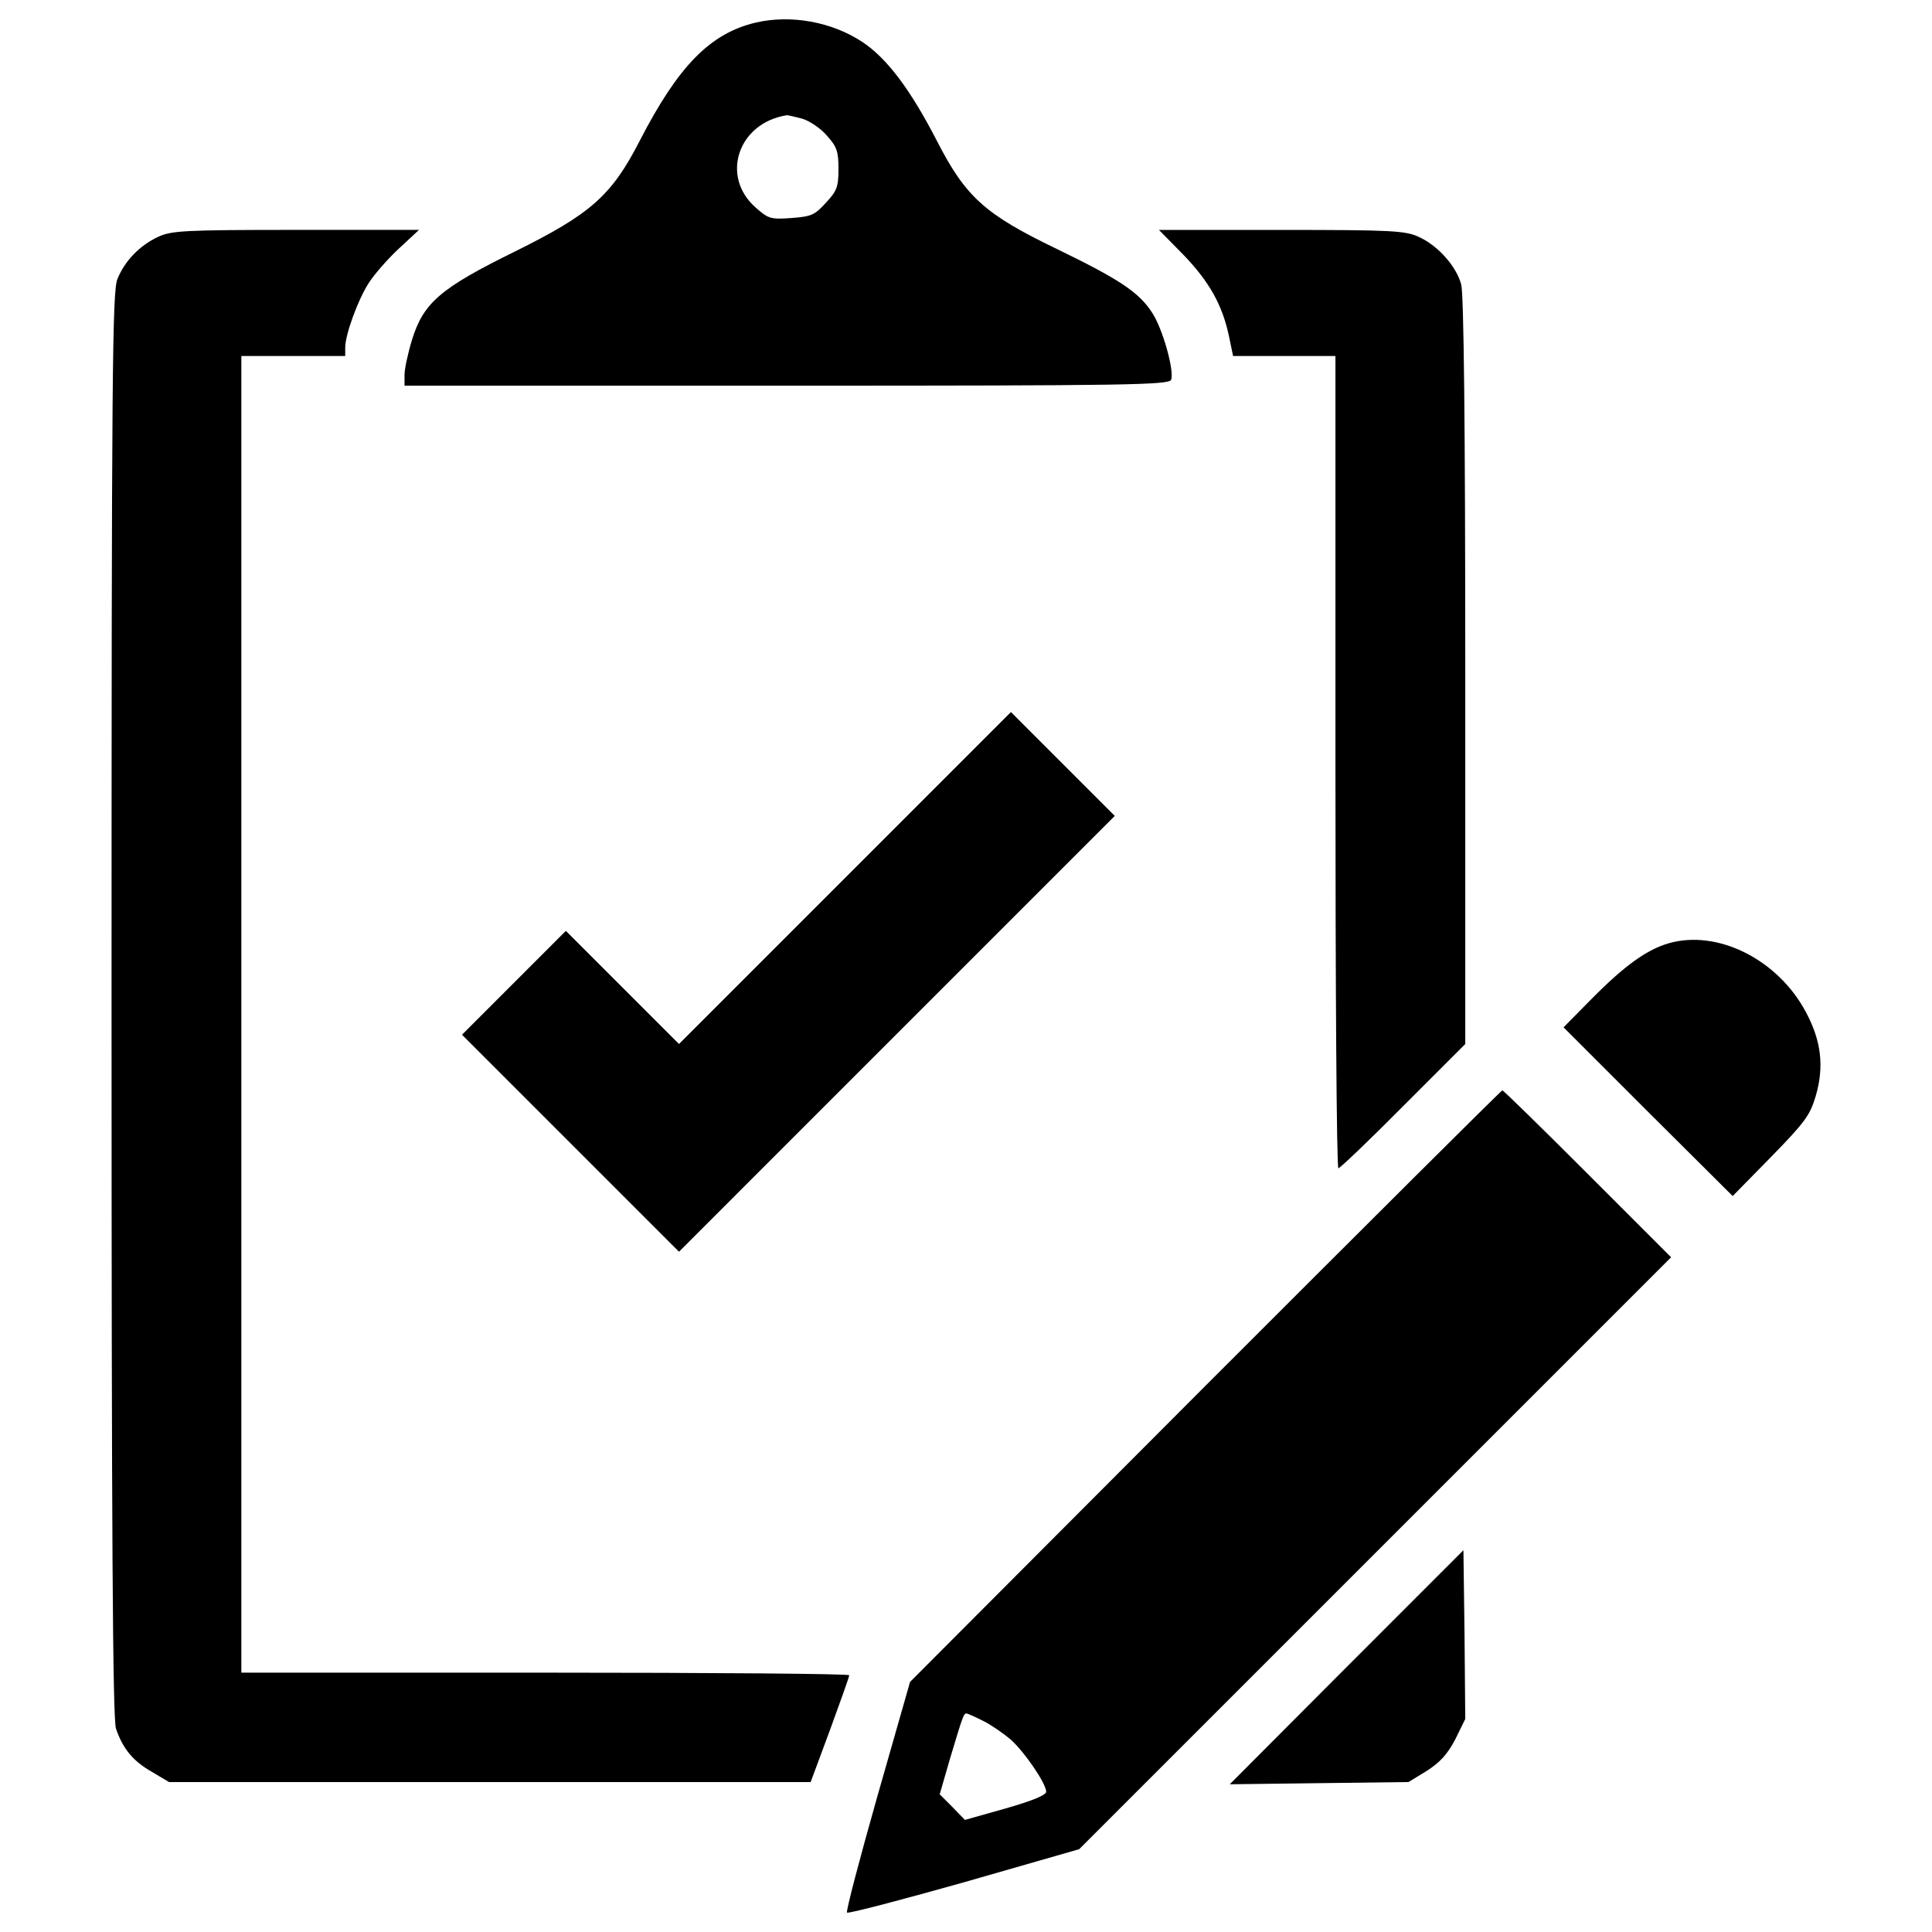 <?xml version="1.0" encoding="utf-8"?>
<!DOCTYPE svg PUBLIC "-//W3C//DTD SVG 1.1//EN" "http://www.w3.org/Graphics/SVG/1.1/DTD/svg11.dtd">
<svg version="1.1" xmlns="http://www.w3.org/2000/svg" xmlns:xlink="http://www.w3.org/1999/xlink" x="0px" y="0px" viewBox="0 0 1000 1000" enable-background="new 0 0 1000 1000" xml:space="preserve">
<g><g transform="translate(0,512) scale(0.1,-0.1)"><path d="M3911.8,5003.1c-236.1-55.7-401.2-224.6-600.9-612.4c-145.9-284.1-253.4-378.2-645-572.1c-385.9-190.1-474.2-264.9-533.7-458.8c-21.1-69.1-38.4-149.7-38.4-180.4v-55.7h1977.3c1773.8,0,1979.2,3.8,1990.7,30.7c17.3,46.1-44.1,266.8-99.8,349.4c-69.1,105.6-172.8,172.8-493.4,328.3c-370.5,178.5-470.3,268.8-618.1,556.7c-136.3,264.9-259.2,430-387.8,514.5C4305.4,5007,4094.2,5045.4,3911.8,5003.1z M4151.8,4505.9c38.4-11.5,96-49.9,128.6-88.3c51.8-57.6,59.5-82.5,59.5-170.8c0-94.1-7.7-115.2-65.3-176.6c-57.6-63.3-74.9-71-178.5-78.7c-107.5-7.7-119-3.8-184.3,53.8c-184.3,161.3-92.1,437.7,159.3,478C4076.9,4525.1,4113.4,4515.5,4151.8,4505.9z"/><path d="M817.3,3893.5c-94.1-44.2-170.8-122.9-209.2-216.9c-26.9-63.3-30.7-468.4-30.7-3754.9c0-2731.7,5.8-3701.2,23-3749.2c34.6-101.7,86.4-167,184.3-222.7l90.2-53.7h1660.5h1660.5l99.8,268.8c53.7,147.8,99.8,274.5,99.8,284.1c1.9,7.7-706.4,13.4-1572.2,13.4H1249.2v3407.5v3407.5h268.8h268.8v44.2c0,65.3,65.3,245.7,120.9,332.1c25,40.3,94.1,120.9,153.6,176.6l107.5,99.8h-637.3C951.6,3930,886.4,3926.2,817.3,3893.5z"/><path d="M6125.2,3801.4c134.4-140.1,201.6-259.2,236.1-422.3l21.1-101.7h264.9h264.9V1175.2c0-1155.7,5.8-2102.1,15.4-2102.1c7.7,0,159.3,144,336,322.5l320.6,320.6v1929.3c0,1286.2-7.7,1954.2-21.1,2002.2c-25,94.1-120.9,201.6-218.8,245.7c-69.1,32.6-138.2,36.5-710.3,36.5h-635.4L6125.2,3801.4z"/><path d="M4374.5,576.3l-860-860L3220.7,10l-291.8,291.8L2660.2,33l-268.8-268.8l562.5-562.5l560.6-560.6L4641.3-231.9L5770.1,896.9l-268.8,268.8l-268.8,268.8L4374.5,576.3z"/><path d="M8640,238.4c-115.2-32.6-230.4-115.2-403.1-289.9l-144-145.9L8530.6-635l437.7-435.8l199.6,203.5c176.6,180.5,201.6,216.9,230.4,314.8c44.2,151.6,28.8,284.1-49.9,431.9C9204.4,152,8893.4,309.4,8640,238.4z"/><path d="M6238.5-2053.7L4710.4-3585.6l-168.9-591.3c-92.1-324.4-163.2-595.1-157.4-602.8c7.7-5.8,280.3,65.3,606.6,157.4l595.1,170.9l1531.9,1531.9l1531.9,1531.9l-431.9,431.9c-238.1,238-435.8,431.9-441.5,431.9C7770.4-523.7,7079.3-1212.9,6238.5-2053.7z M5088.6-3787.2c42.2-21.1,105.6-65.3,142.1-96c72.9-65.3,184.3-228.5,184.3-270.7c0-17.3-69.1-46.1-209.3-86.4l-211.2-59.5l-65.3,67.2l-65.3,65.3l53.8,186.2c67.2,224.6,71,232.3,84.5,232.3C5008-3748.8,5046.4-3766.1,5088.6-3787.2z"/><path d="M6969.9-3508.8l-604.7-606.6l462.6,5.8l462.7,5.8l94.1,57.6c69.1,44.2,107.5,86.4,147.8,163.2l51.8,105.6l-3.8,437.7l-5.7,435.8L6969.9-3508.8z"/></g></g>
</svg>
